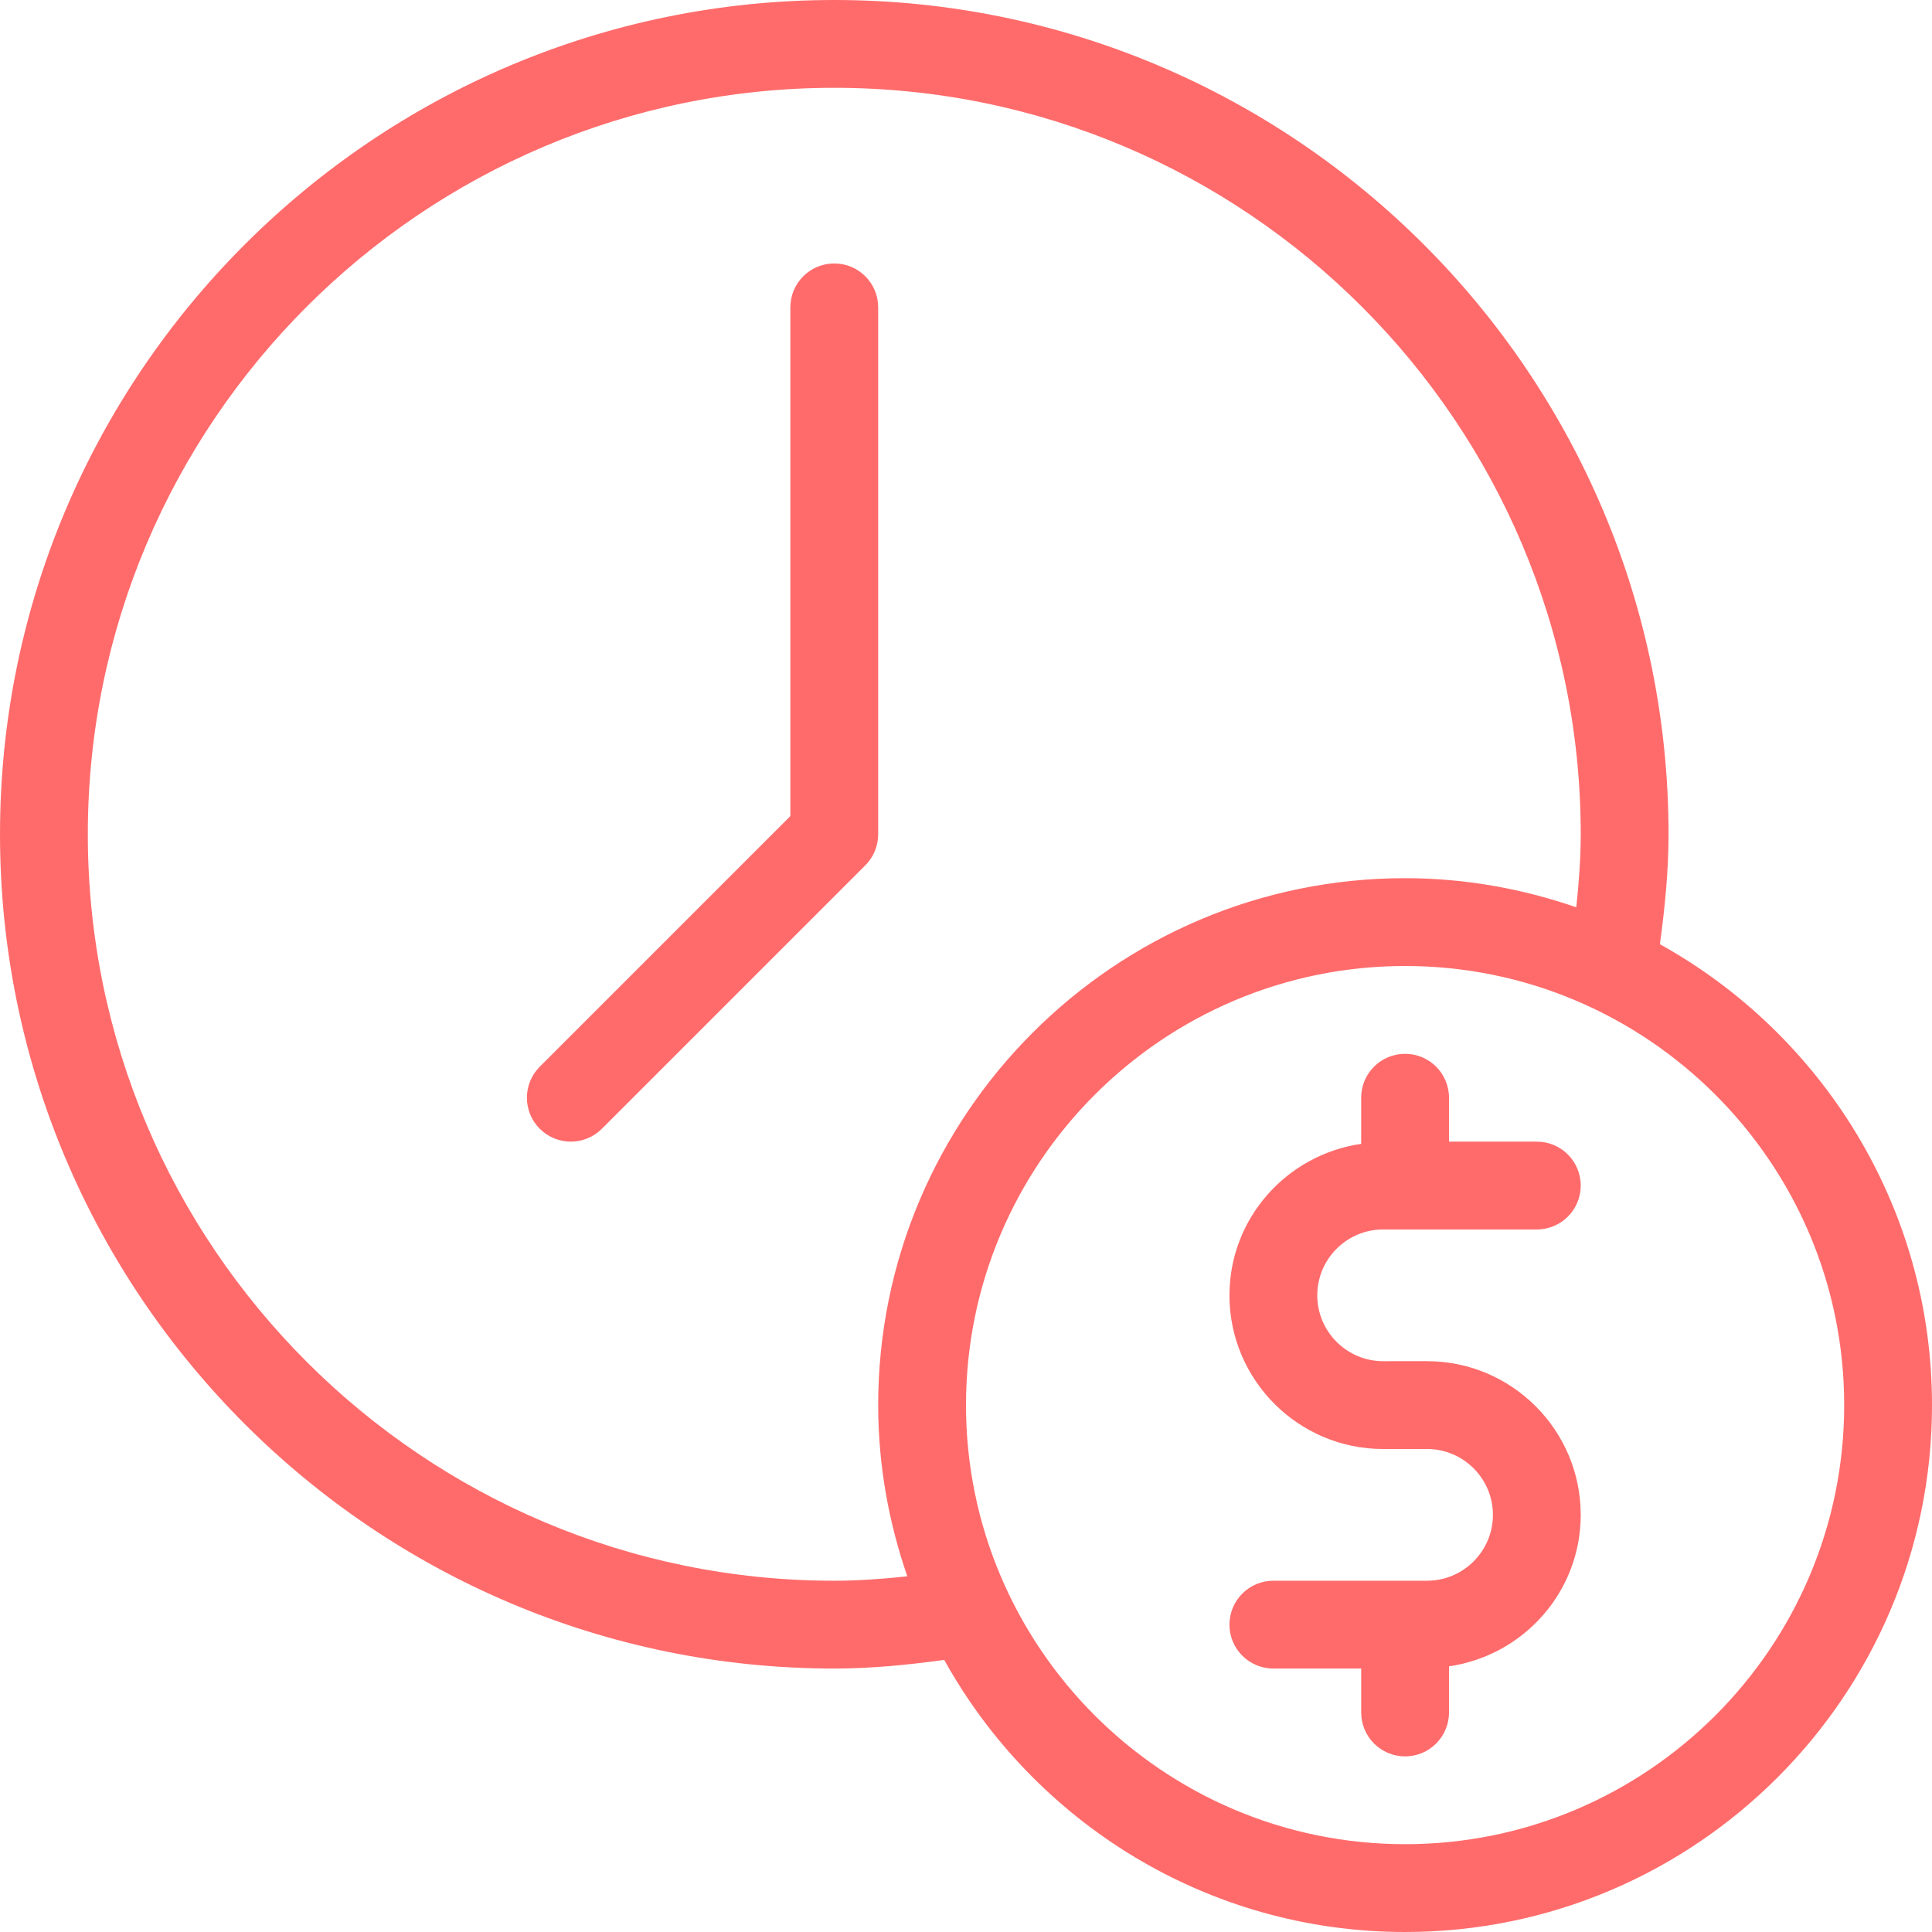 <?xml version="1.0" encoding="iso-8859-1"?>
<!-- Generator: Adobe Illustrator 19.0.0, SVG Export Plug-In . SVG Version: 6.00 Build 0)  -->
<svg xmlns="http://www.w3.org/2000/svg" xmlns:xlink="http://www.w3.org/1999/xlink" version="1.1" id="Layer_1" x="0px" y="0px" viewBox="0 0 469.333 469.333" style="enable-background:new 0 0 469.333 469.333;" xml:space="preserve" width="512px" height="512px">
<g>
	<g>
		<g>
			<path d="M403.233,229.374c1.272-9.288,2.1-18.199,2.1-26.707C405.333,90.917,314.417,0,202.667,0S0,90.917,0,202.667     s90.917,202.667,202.667,202.667c8.557,0,17.462-0.823,26.707-2.102c21.854,39.372,63.824,66.102,111.96,66.102     c70.583,0,128-57.417,128-128C469.333,293.199,442.604,251.228,403.233,229.374z M220.408,382.93     c-6.089,0.65-12.017,1.07-17.741,1.07c-99.979,0-181.333-81.344-181.333-181.333S102.687,21.333,202.667,21.333     S384,102.677,384,202.667c0,5.695-0.427,11.629-1.081,17.738c-13.06-4.505-27.014-7.072-41.586-7.072     c-70.583,0-128,57.417-128,128C213.333,355.909,215.9,369.867,220.408,382.93z M341.333,448     c-58.813,0-106.667-47.854-106.667-106.667s47.854-106.667,106.667-106.667S448,282.521,448,341.333S400.146,448,341.333,448z" fill="#ff6b6b"/>
			<path d="M336,298.667h37.333c5.896,0,10.667-4.771,10.667-10.667c0-5.896-4.771-10.667-10.667-10.667H352v-10.667     c0-5.896-4.771-10.667-10.667-10.667s-10.667,4.771-10.667,10.667v11.206c-18.046,2.615-32,18.036-32,36.794     C298.667,335.25,315.417,352,336,352h10.667c8.813,0,16,7.177,16,16c0,8.823-7.188,16-16,16h-37.333     c-5.896,0-10.667,4.771-10.667,10.667c0,5.896,4.771,10.667,10.667,10.667h21.333V416c0,5.896,4.771,10.667,10.667,10.667     S352,421.896,352,416v-11.206c18.046-2.615,32-18.036,32-36.794c0-20.583-16.75-37.333-37.333-37.333H336     c-8.813,0-16-7.177-16-16S327.188,298.667,336,298.667z" fill="#ff6b6b"/>
			<path d="M202.667,64C196.771,64,192,68.771,192,74.667V198.25l-60.875,60.875c-4.167,4.167-4.167,10.917,0,15.083     c2.083,2.083,4.813,3.125,7.542,3.125s5.458-1.042,7.542-3.125l64-64c2-2,3.125-4.708,3.125-7.542v-128     C213.333,68.771,208.562,64,202.667,64z" fill="#ff6b6b"/>
		</g>
	</g>
</g>
<g>
</g>
<g>
</g>
<g>
</g>
<g>
</g>
<g>
</g>
<g>
</g>
<g>
</g>
<g>
</g>
<g>
</g>
<g>
</g>
<g>
</g>
<g>
</g>
<g>
</g>
<g>
</g>
<g>
</g>
</svg>
